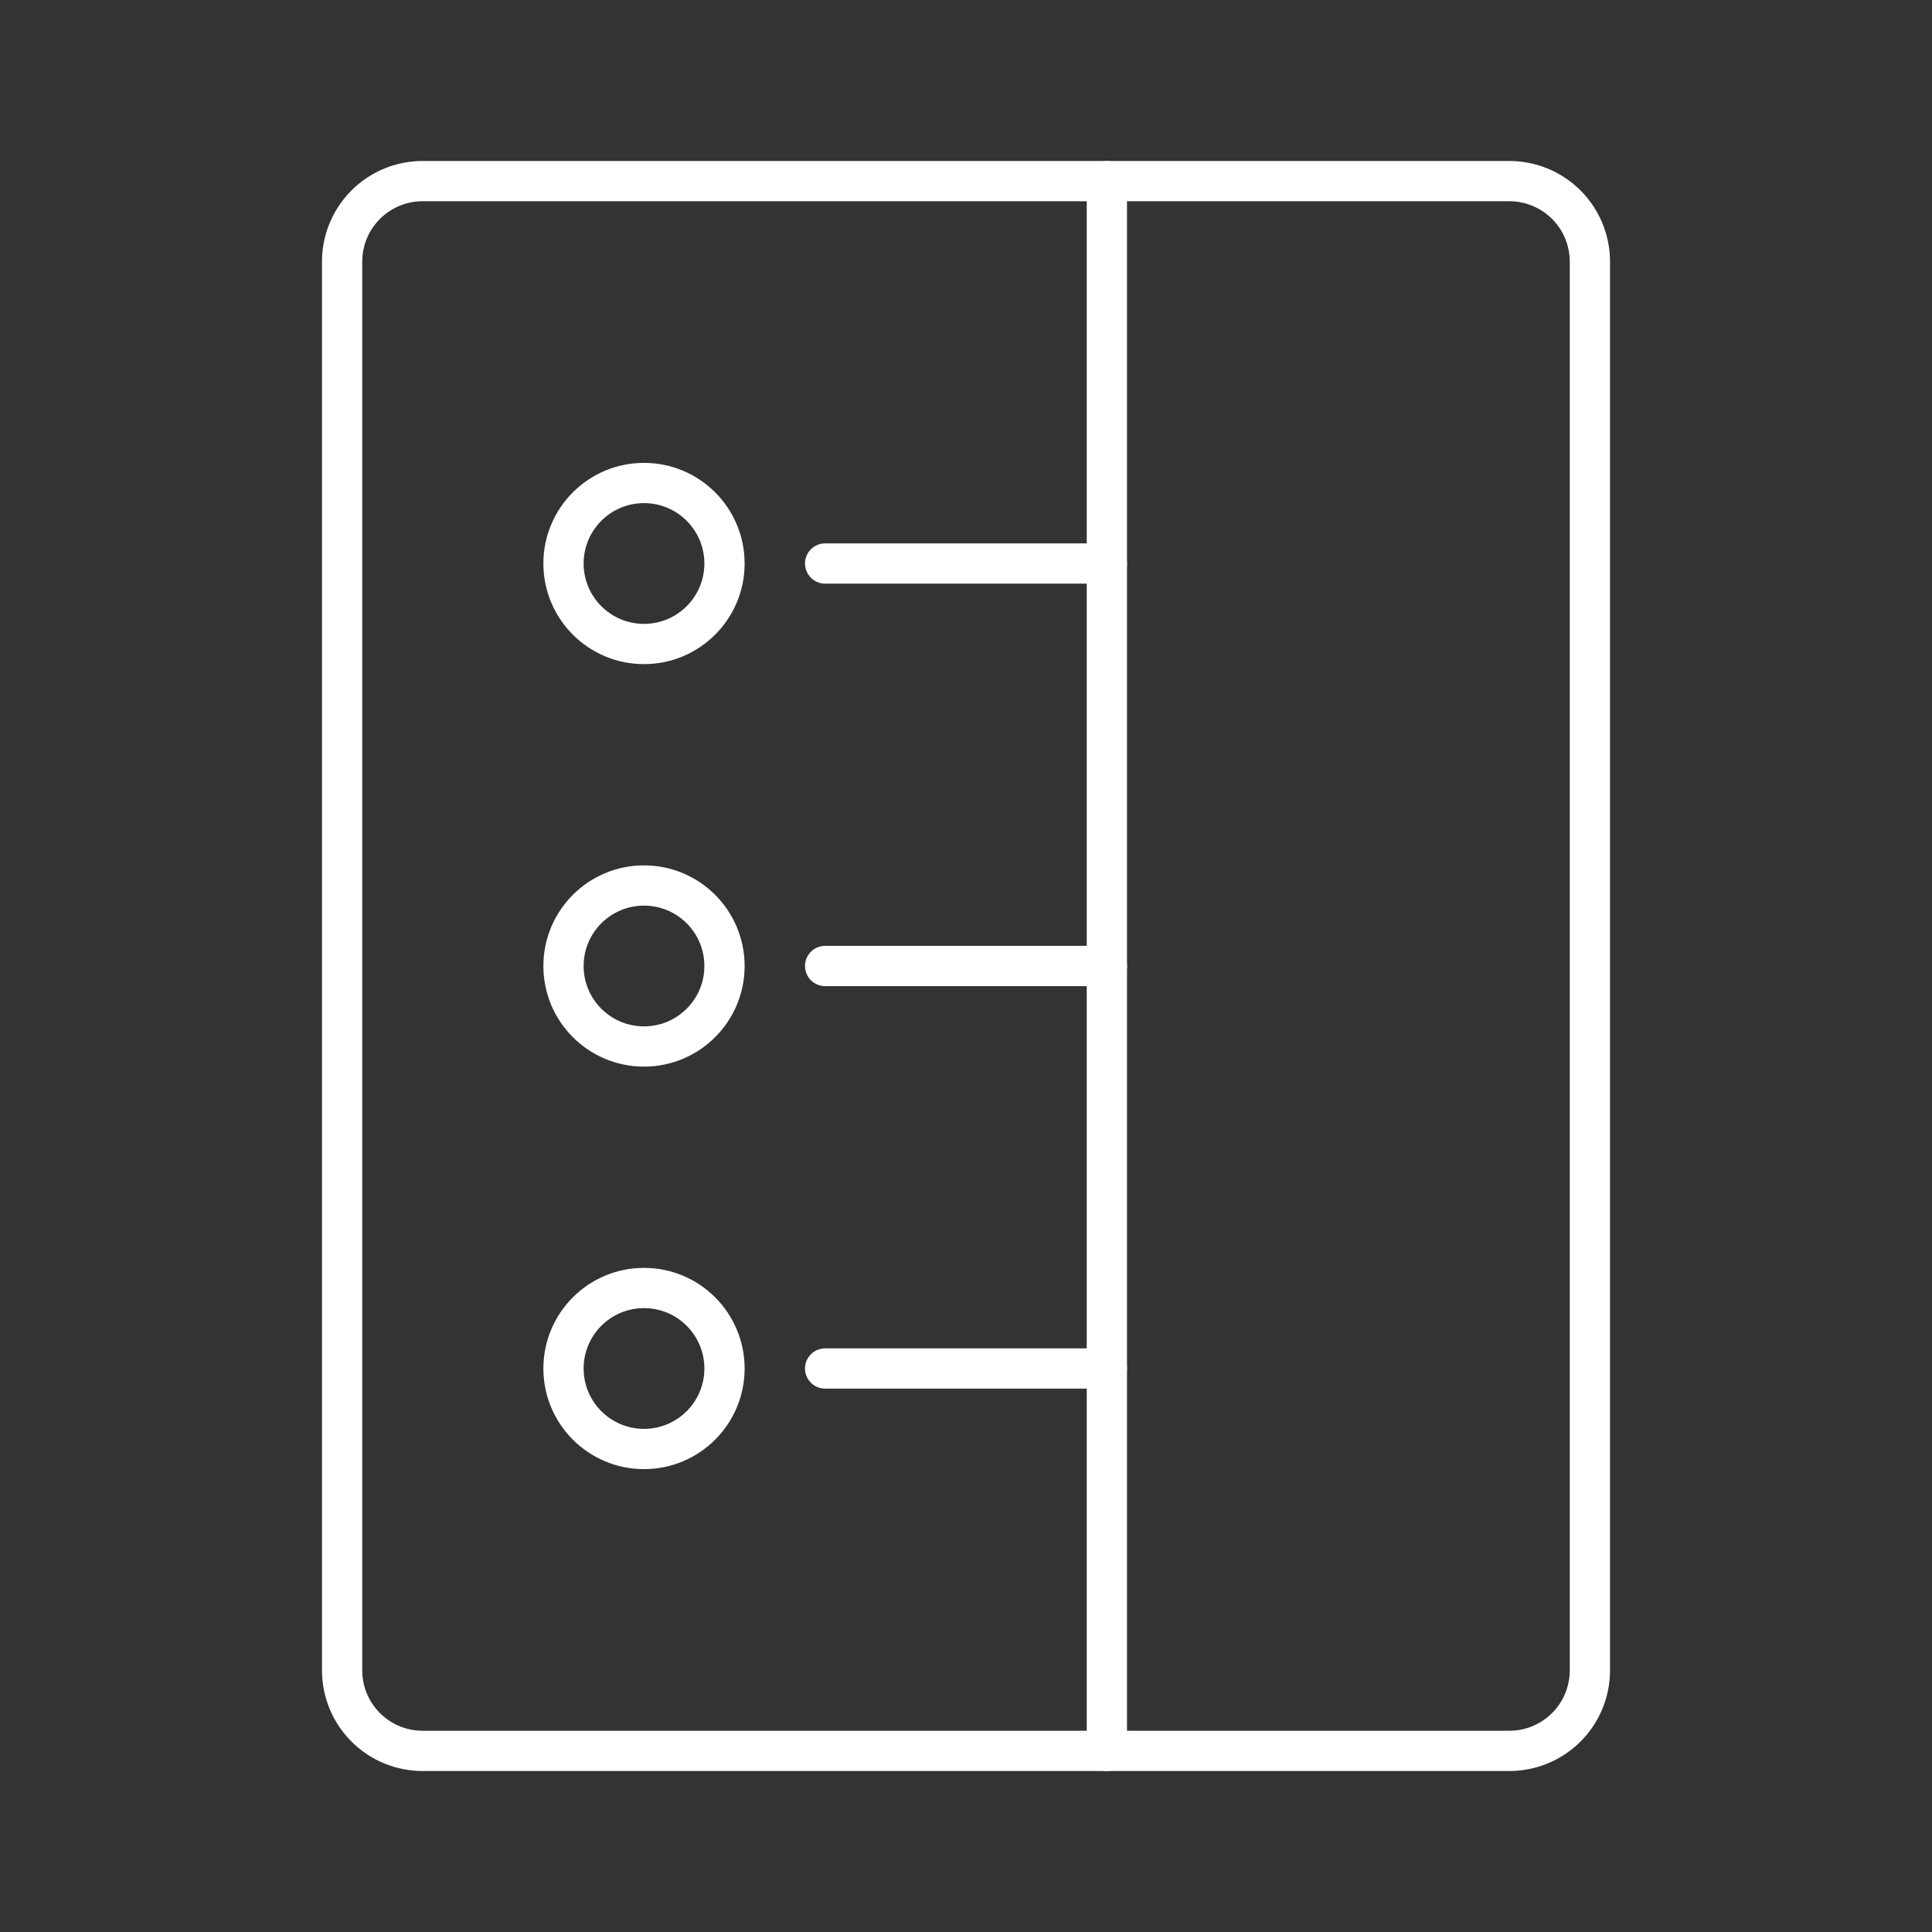 <svg xmlns="http://www.w3.org/2000/svg" viewBox="0 0 48 48"><rect x="0" y="0" width="48" height="48" fill="#333333" stroke="none"/><defs><style>.a{fill:none;stroke:#fff;stroke-linecap:round;stroke-linejoin:round;}</style></defs><path class="a" d="M10.5,43.5h27a2,2,0,0,0,2-2V6.5a2,2,0,0,0-2-2h-27a2,2,0,0,0-2,2v35A2,2,0,0,0,10.5,43.5Z"/><line class="a" x1="27.5" y1="4.5" x2="27.5" y2="43.5"/><line class="a" x1="20.5" y1="24" x2="27.5" y2="24"/><circle class="a" cx="16" cy="24" r="2"/><line class="a" x1="20.5" y1="14" x2="27.5" y2="14"/><circle class="a" cx="16" cy="14" r="2"/><line class="a" x1="20.5" y1="34" x2="27.5" y2="34"/><circle class="a" cx="16" cy="34" r="2"/></svg>